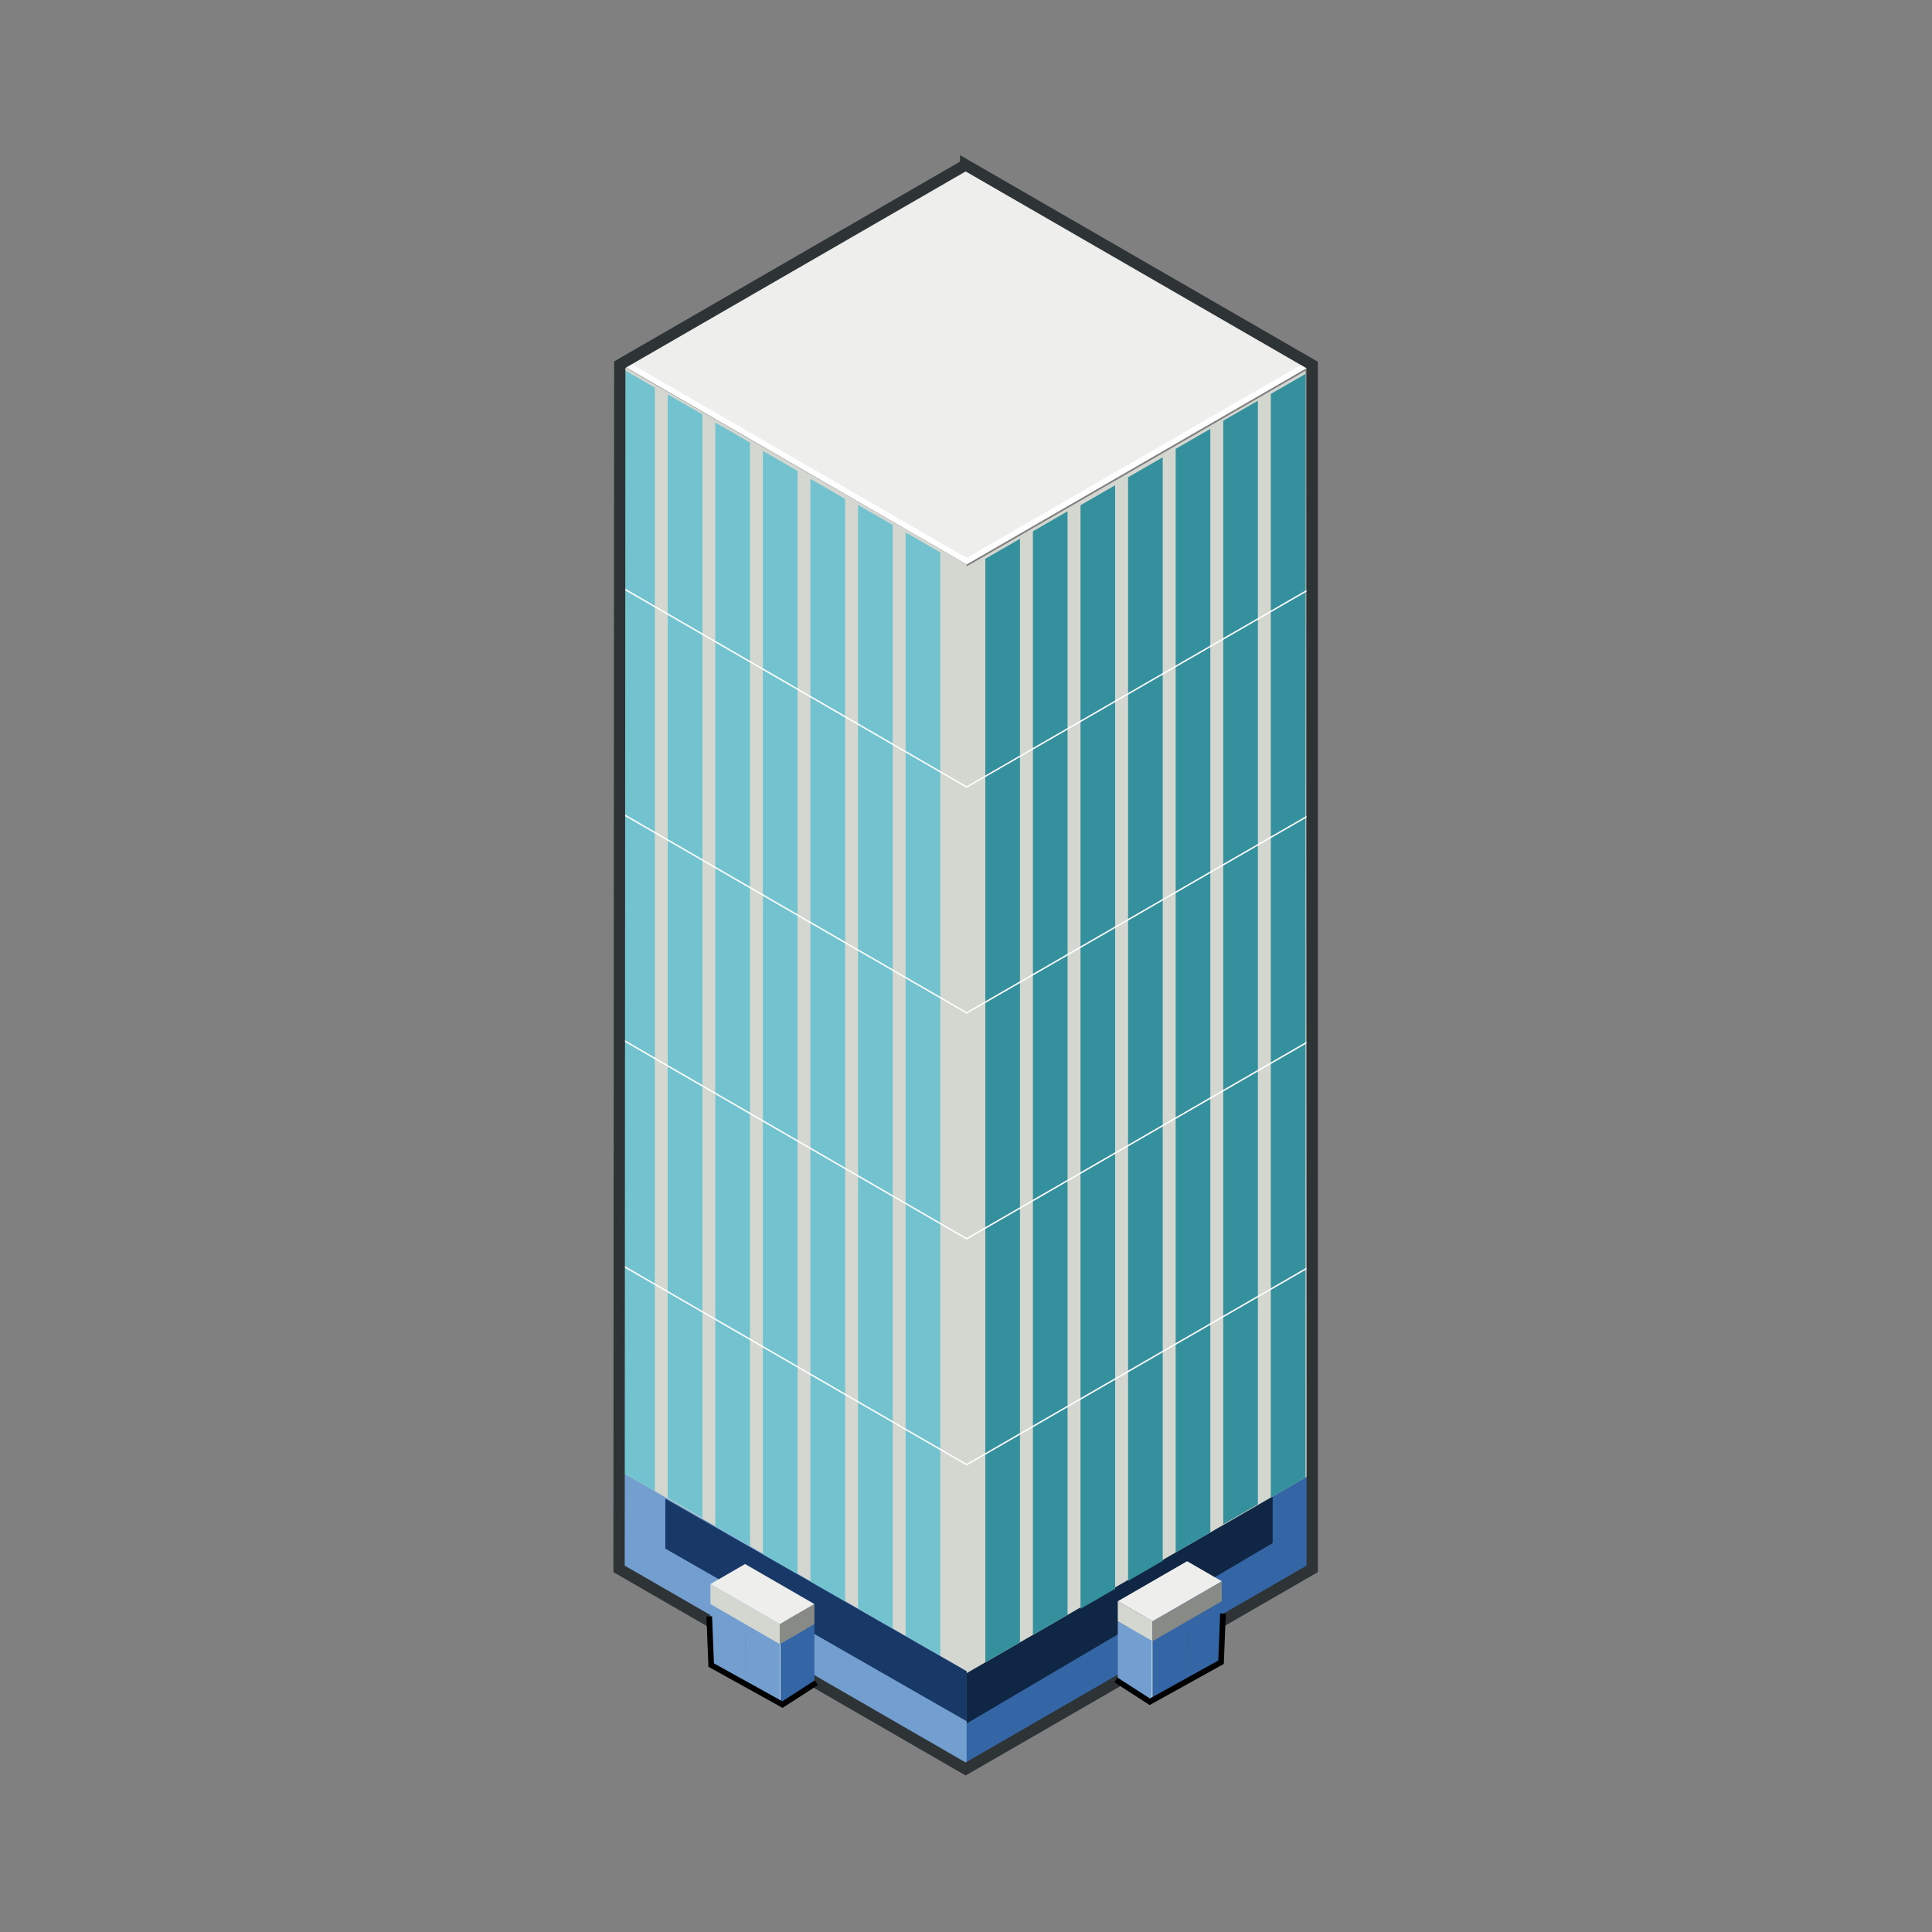 <svg:svg xmlns:dc="http://purl.org/dc/elements/1.1/" xmlns:ns2="http://creativecommons.org/ns#" xmlns:rdf="http://www.w3.org/1999/02/22-rdf-syntax-ns#" xmlns:svg="http://www.w3.org/2000/svg" height="342.136" id="svg5199" version="1.1" viewBox="-108.633 -28.204 342.136 342.136" width="342.136">
  <svg:rect x="-108.633" y="-28.204" width="342.136" height="342.136" fill="#808080" stroke="none"/>
  <svg:g id="layer1" transform="translate(-326.2 -349.33)">
    <svg:path d="m449.86 581.6-61.372 35.433v17.717l61.372-35.433v-17.717z" fill="#3465a4" id="path39242" />
    <svg:path d="m442.94 585.53v8.858l-54.186 31.95-0.125-9 54.311-31.808z" fill="#102645" id="path39240" />
    <svg:path d="m327.37 580.85 61.372 35.433v17.717l-61.372-35.433v-17.717z" fill="#729fcf" id="path39129" />
    <svg:g id="g39218" transform="matrix(-2 0 0 2 264.89 311.88)">
      <svg:path d="m-91.932 37.453-0.125 97.924 30.686 17.717 0.125-97.924-30.686-17.717z" fill="#d3d7cf" id="path39220" />
      <svg:path d="m-91.932 37.733 3.069 1.772v97.717l-3.069-1.772v-97.717z" fill="#35909d" id="path39222" />
      <svg:path d="m-87.719 40.103 3.069 1.772v97.717l-3.069-1.772v-97.717z" fill="#35909d" id="path39224" />
      <svg:path d="m-83.506 42.598 3.069 1.772v97.717l-3.069-1.772v-97.717z" fill="#35909d" id="path39226" />
      <svg:path d="m-79.292 45.113 3.069 1.772v97.717l-3.069-1.772v-97.717z" fill="#35909d" id="path39228" />
      <svg:path d="m-75.079 47.588 3.069 1.772v97.717l-3.069-1.772v-97.717z" fill="#35909d" id="path39230" />
      <svg:path d="m-70.866 49.895 3.069 1.772v97.717l-3.069-1.772v-97.717z" fill="#35909d" id="path39232" />
      <svg:path d="m-66.653 52.328 3.069 1.772v97.717l-3.069-1.772v-97.717z" fill="#35909d" id="path39234" />
    </svg:g>
    <svg:path d="m327.39 385.07 61.372-35.433 61.372 35.433-61.372 35.433-61.372-35.433z" fill="#eeeeec" id="path4724" />
    <svg:g id="g5051" transform="matrix(2 0 0 2 511.25 310.76)">
      <svg:path d="m-91.932 37.453-0.125 97.924 30.686 17.717 0.125-97.924-30.686-17.717z" fill="#d3d7cf" id="path4720" />
      <svg:path d="m-91.932 37.733 3.069 1.772v97.717l-3.069-1.772v-97.717z" fill="#72c3cf" id="path5022" />
      <svg:path d="m-87.719 40.103 3.069 1.772v97.717l-3.069-1.772v-97.717z" fill="#72c3cf" id="path5024" />
      <svg:path d="m-83.506 42.598 3.069 1.772v97.717l-3.069-1.772v-97.717z" fill="#72c3cf" id="path5026" />
      <svg:path d="m-79.292 45.113 3.069 1.772v97.717l-3.069-1.772v-97.717z" fill="#72c3cf" id="path5030" />
      <svg:path d="m-75.079 47.588 3.069 1.772v97.717l-3.069-1.772v-97.717z" fill="#72c3cf" id="path5032" />
      <svg:path d="m-70.866 49.895 3.069 1.772v97.717l-3.069-1.772v-97.717z" fill="#72c3cf" id="path5034" />
      <svg:path d="m-66.653 52.328 3.069 1.772v97.717l-3.069-1.772v-97.717z" fill="#72c3cf" id="path5036" />
    </svg:g>
    <svg:path d="m327.33 384.97 61.43 35.532 61.372-35.433" fill="none" id="path4726" stroke="#fff" stroke-width="1px" />
    <svg:path d="m327.33 424.97 61.43 35.532 61.372-35.433" fill="none" id="path5043" stroke="#fff" stroke-width=".25" />
    <svg:path d="m327.33 464.97 61.43 35.532 61.372-35.433" fill="none" id="path5045" stroke="#fff" stroke-width=".25" />
    <svg:path d="m327.33 504.97 61.43 35.532 61.372-35.433" fill="none" id="path5047" stroke="#fff" stroke-width=".25" />
    <svg:path d="m327.33 544.97 61.43 35.532 61.372-35.433" fill="none" id="path5049" stroke="#fff" stroke-width=".25" />
    <svg:path d="m388.57 350.33-61.25 35.375-0.125 213.25 61.375 35.438 61.375-35.438v-213.19l-61.375-35.438v0z" fill="none" id="path4728" stroke="#2e3436" stroke-width="2" />
    <svg:path d="m335.39 586.51v8.858l53.372 30.575v-8.858l-53.372-30.575z" fill="#183867" id="path39236" />
    <svg:g id="g39133" transform="matrix(-.2 0 0 .2 398.61 582.51)">
      <svg:path d="m184.12 131.1v53.15l30.686 17.717v-53.15l-30.686-17.717z" fill="#3465a4" id="path39135" />
      <svg:path d="m214.8 148.82v53.15" fill="none" id="path39137" stroke="#fff" stroke-width="1px" />
      <svg:path d="m245.49 131.1v53.15l-30.686 17.717v-53.15l30.686-17.717z" fill="#729fcf" id="path39139" />
      <svg:path d="m276.17 113.39v53.15l-30.686 17.717v-53.15l30.686-17.717z" fill="#729fcf" id="path39141" />
      <svg:path d="m276.17 77.953v17.717l30.686 17.717v-17.717l-30.686-17.717z" fill="#888a85" id="path39143" transform="translate(-92.058 35.433)" />
      <svg:path d="m214.8 131.1v17.717l61.372-35.433v-17.717l-61.372 35.433z" fill="#d3d7cf" id="path39145" />
      <svg:path d="m276.17 77.953 30.69 17.716 61.37-35.433-30.68-17.716-61.38 35.433z" fill="#eeeeec" id="path39147" transform="translate(-92.058 35.433)" />
    </svg:g>
    <svg:path d="m343.17 607.37 0.338 8.619 12.625 7 6-3.875" fill="none" id="path39244" stroke="#000" stroke-width="1px" />
    <svg:g id="g39246" transform="matrix(.2 0 0 .2 378.69 582.01)">
      <svg:path d="m184.12 131.1v53.15l30.686 17.717v-53.15l-30.686-17.717z" fill="#729fcf" id="path39248" />
      <svg:path d="m214.8 148.82v53.15" fill="none" id="path39250" stroke="#fff" stroke-width="1px" />
      <svg:path d="m245.49 131.1v53.15l-30.686 17.717v-53.15l30.686-17.717z" fill="#3465a4" id="path39252" />
      <svg:path d="m276.17 113.39v53.15l-30.686 17.717v-53.15l30.686-17.717z" fill="#3465a4" id="path39254" />
      <svg:path d="m276.17 77.953v17.717l30.686 17.717v-17.717l-30.686-17.717z" fill="#d3d7cf" id="path39256" transform="translate(-92.058 35.433)" />
      <svg:path d="m214.8 131.1v17.717l61.372-35.433v-17.717l-61.372 35.433z" fill="#888a85" id="path39258" />
      <svg:path d="m276.17 77.953 30.69 17.716 61.37-35.433-30.68-17.716-61.38 35.433z" fill="#eeeeec" id="path39260" transform="translate(-92.058 35.433)" />
    </svg:g>
    <svg:path d="m434.14 606.87-0.338 8.619-12.625 7-6-3.875" fill="none" id="path39262" stroke="#000" stroke-width="1px" />
  </svg:g>
</svg:svg>